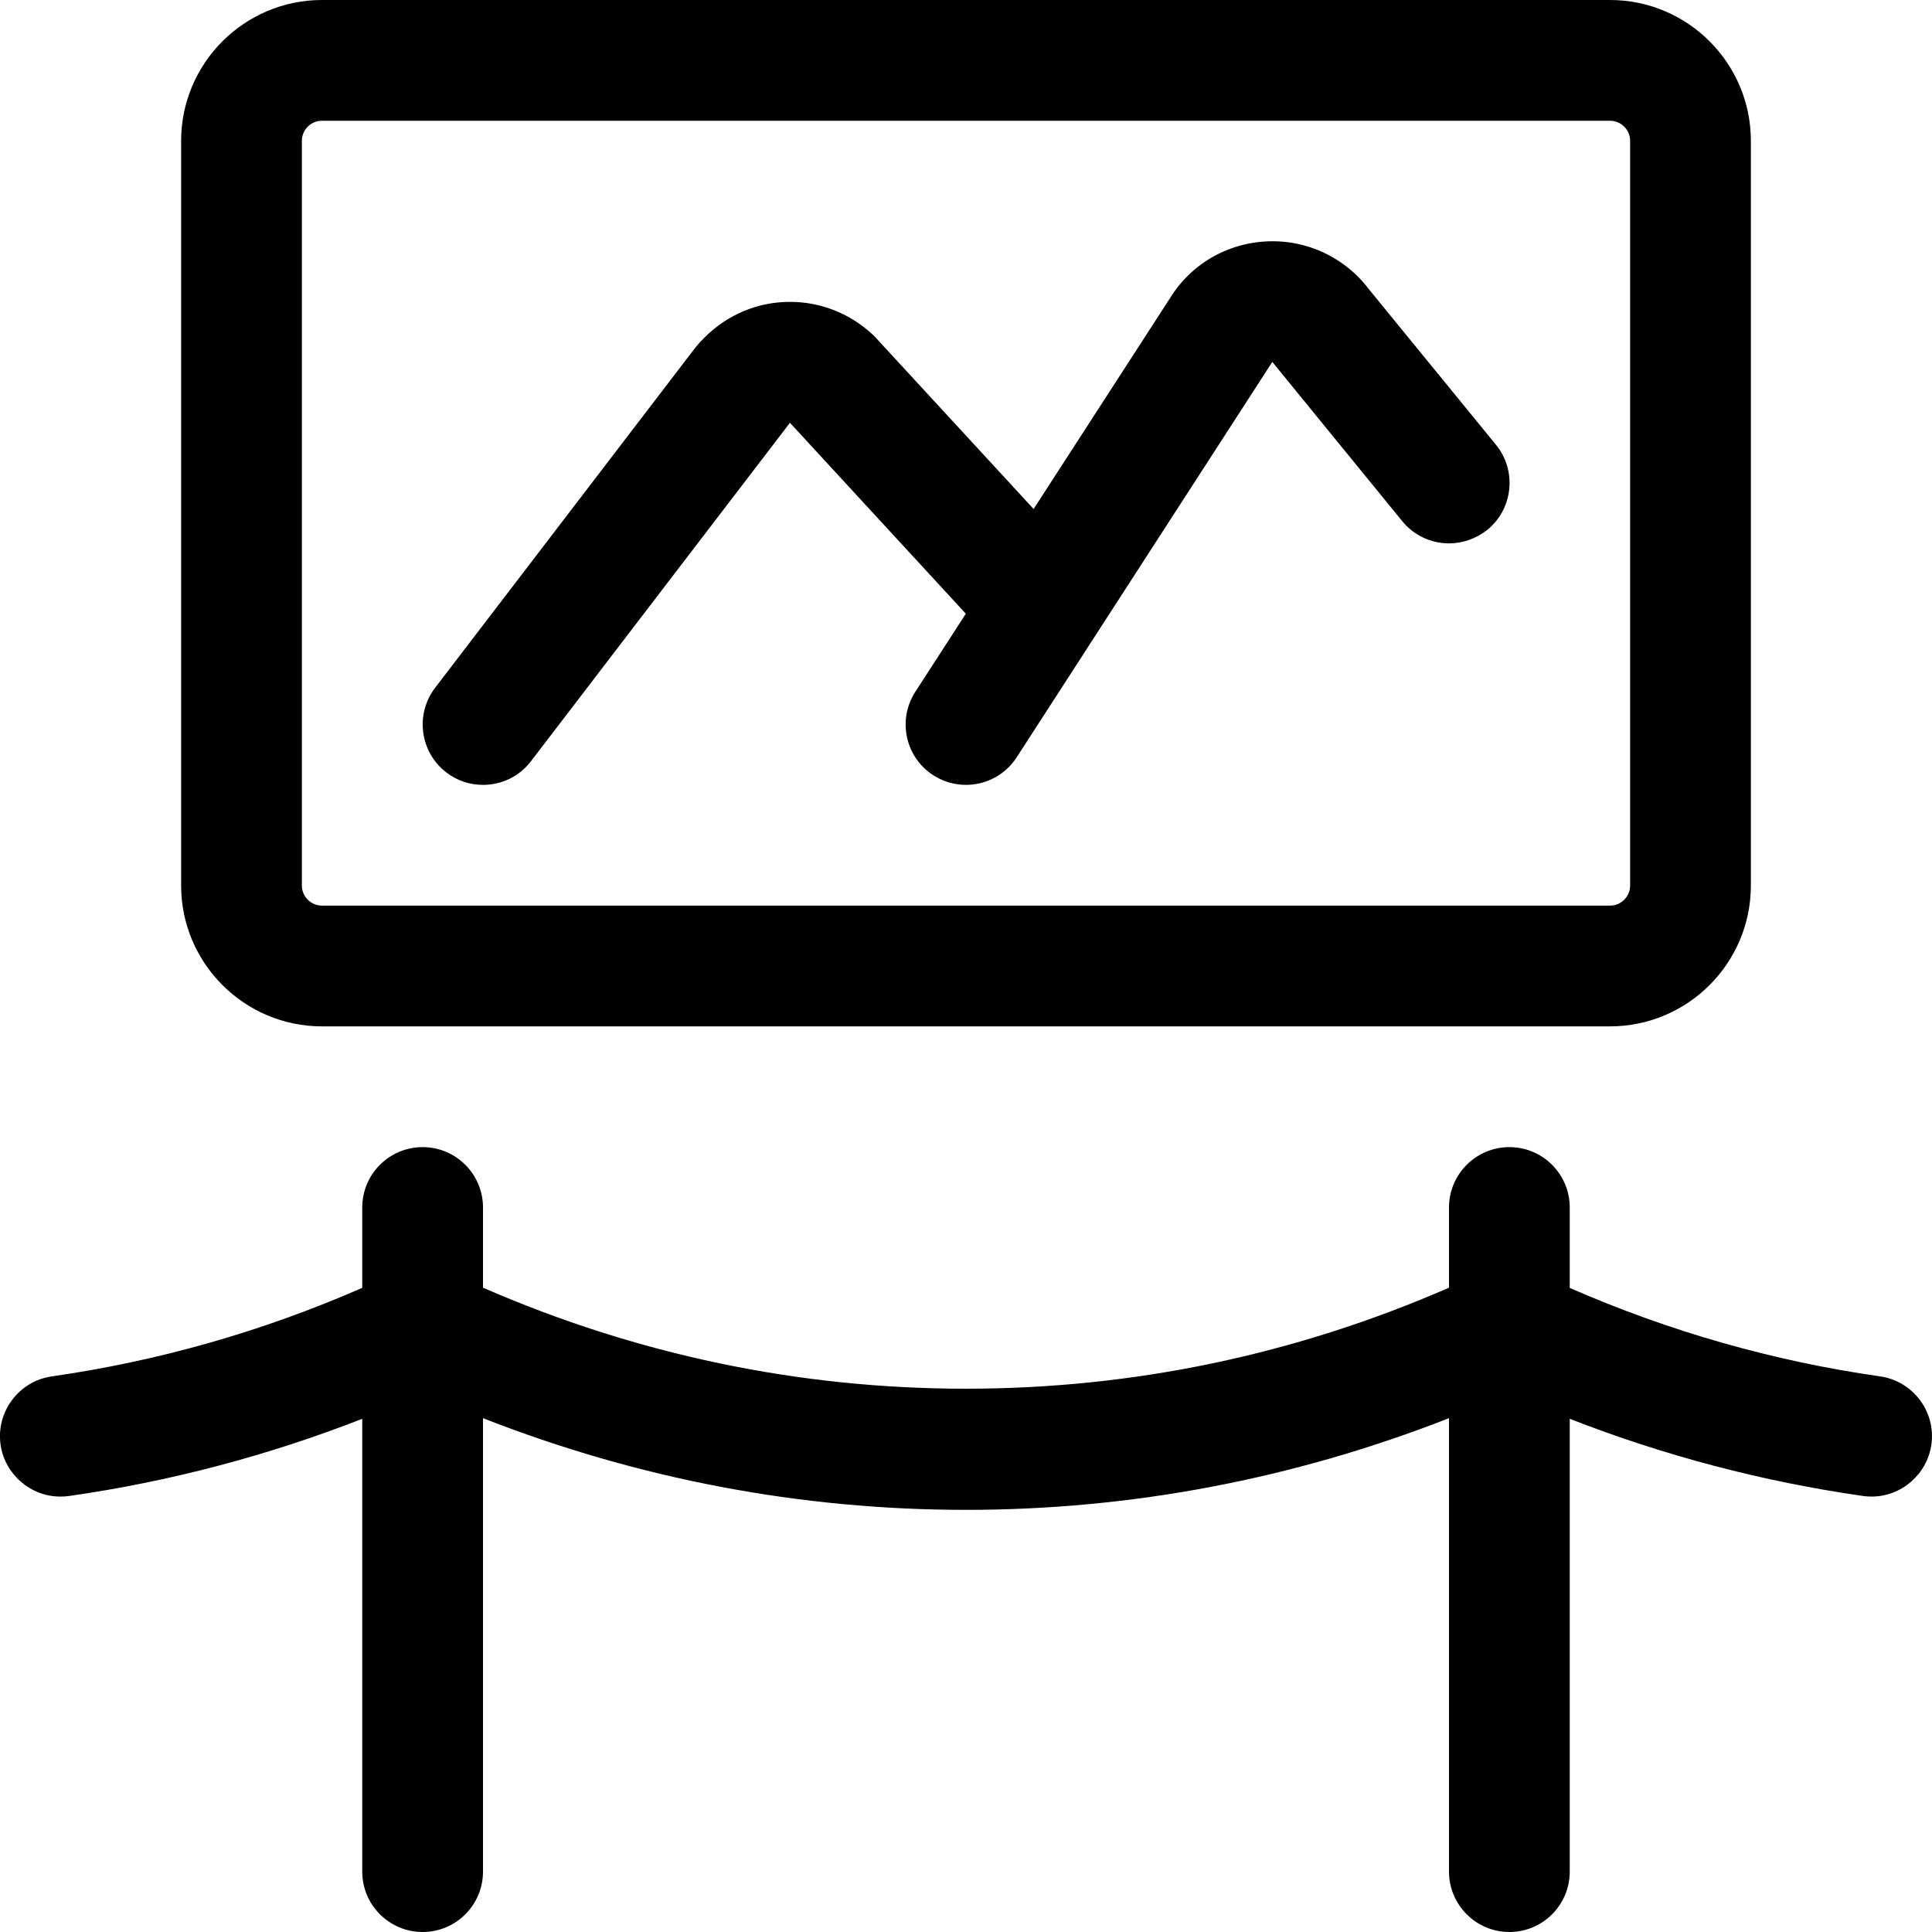<?xml version="1.0" encoding="utf-8"?>
<!-- Generator: Adobe Illustrator 22.1.0, SVG Export Plug-In . SVG Version: 6.00 Build 0)  -->
<svg version="1.1" id="Regular" xmlns="http://www.w3.org/2000/svg" xmlns:xlink="http://www.w3.org/1999/xlink" x="0px" y="0px"
	 viewBox="0 0 24 24" style="enable-background:new 0 0 24 24;" xml:space="preserve">
<title>museum-painting</title>
<g>
	<path d="M18.75,24C18.337,24,18,23.664,18,23.25v-5.633c-1.931,0.756-3.946,1.139-6,1.139c-2.054,0-4.07-0.383-6-1.139v5.633
		C6,23.664,5.664,24,5.25,24S4.5,23.664,4.5,23.25v-5.625c-1.173,0.458-2.396,0.781-3.644,0.959
		c-0.037,0.005-0.072,0.007-0.107,0.007c-0.37,0-0.689-0.277-0.742-0.644c-0.058-0.409,0.227-0.79,0.636-0.849
		c1.326-0.19,2.622-0.559,3.857-1.1V15c0-0.414,0.336-0.75,0.75-0.75S6,14.586,6,15v0.996c1.91,0.833,3.927,1.255,6,1.255
		c2.073,0,4.091-0.422,6-1.255V15c0-0.414,0.336-0.75,0.75-0.75S19.5,14.586,19.5,15v0.999c1.234,0.54,2.53,0.91,3.856,1.099
		c0.409,0.059,0.695,0.44,0.636,0.849c-0.053,0.367-0.372,0.644-0.742,0.644c-0.034,0-0.069-0.002-0.104-0.007
		c-1.25-0.179-2.473-0.501-3.646-0.959v5.625C19.5,23.664,19.164,24,18.75,24z"/>
	<path d="M4,12.75c-0.965,0-1.75-0.785-1.75-1.75V1.75C2.25,0.785,3.035,0,4,0h16c0.965,0,1.75,0.785,1.75,1.75V11
		c0,0.965-0.785,1.75-1.75,1.75H4z M4,1.5c-0.138,0-0.25,0.112-0.25,0.25V11c0,0.138,0.112,0.25,0.25,0.25h16
		c0.138,0,0.25-0.112,0.25-0.25V1.75c0-0.138-0.112-0.25-0.25-0.25H4z"/>
	<path d="M12,9.75c-0.145,0-0.286-0.042-0.407-0.12c-0.168-0.109-0.284-0.276-0.326-0.472c-0.042-0.196-0.005-0.396,0.104-0.565
		l0.627-0.969L9.813,5.252L6.596,9.456C6.453,9.643,6.236,9.75,6,9.75c-0.166,0-0.323-0.053-0.455-0.154
		c-0.329-0.252-0.391-0.723-0.14-1.052l3.236-4.23c0.272-0.328,0.636-0.522,1.036-0.558C9.722,3.752,9.769,3.75,9.815,3.75
		c0.349,0,0.689,0.123,0.958,0.347c0.024,0.02,0.05,0.042,0.075,0.066c0.006,0.006,0.013,0.012,0.019,0.019l1.973,2.141l1.702-2.631
		c0.271-0.433,0.746-0.695,1.267-0.695c0.281,0,0.555,0.079,0.794,0.228c0.158,0.099,0.295,0.224,0.406,0.373l1.575,1.928
		c0.261,0.32,0.213,0.794-0.107,1.055C18.34,6.69,18.172,6.75,18,6.75c-0.226,0-0.438-0.101-0.581-0.276l-1.614-1.978L12.63,9.407
		C12.491,9.622,12.255,9.75,12,9.75z"/>
</g>
</svg>
